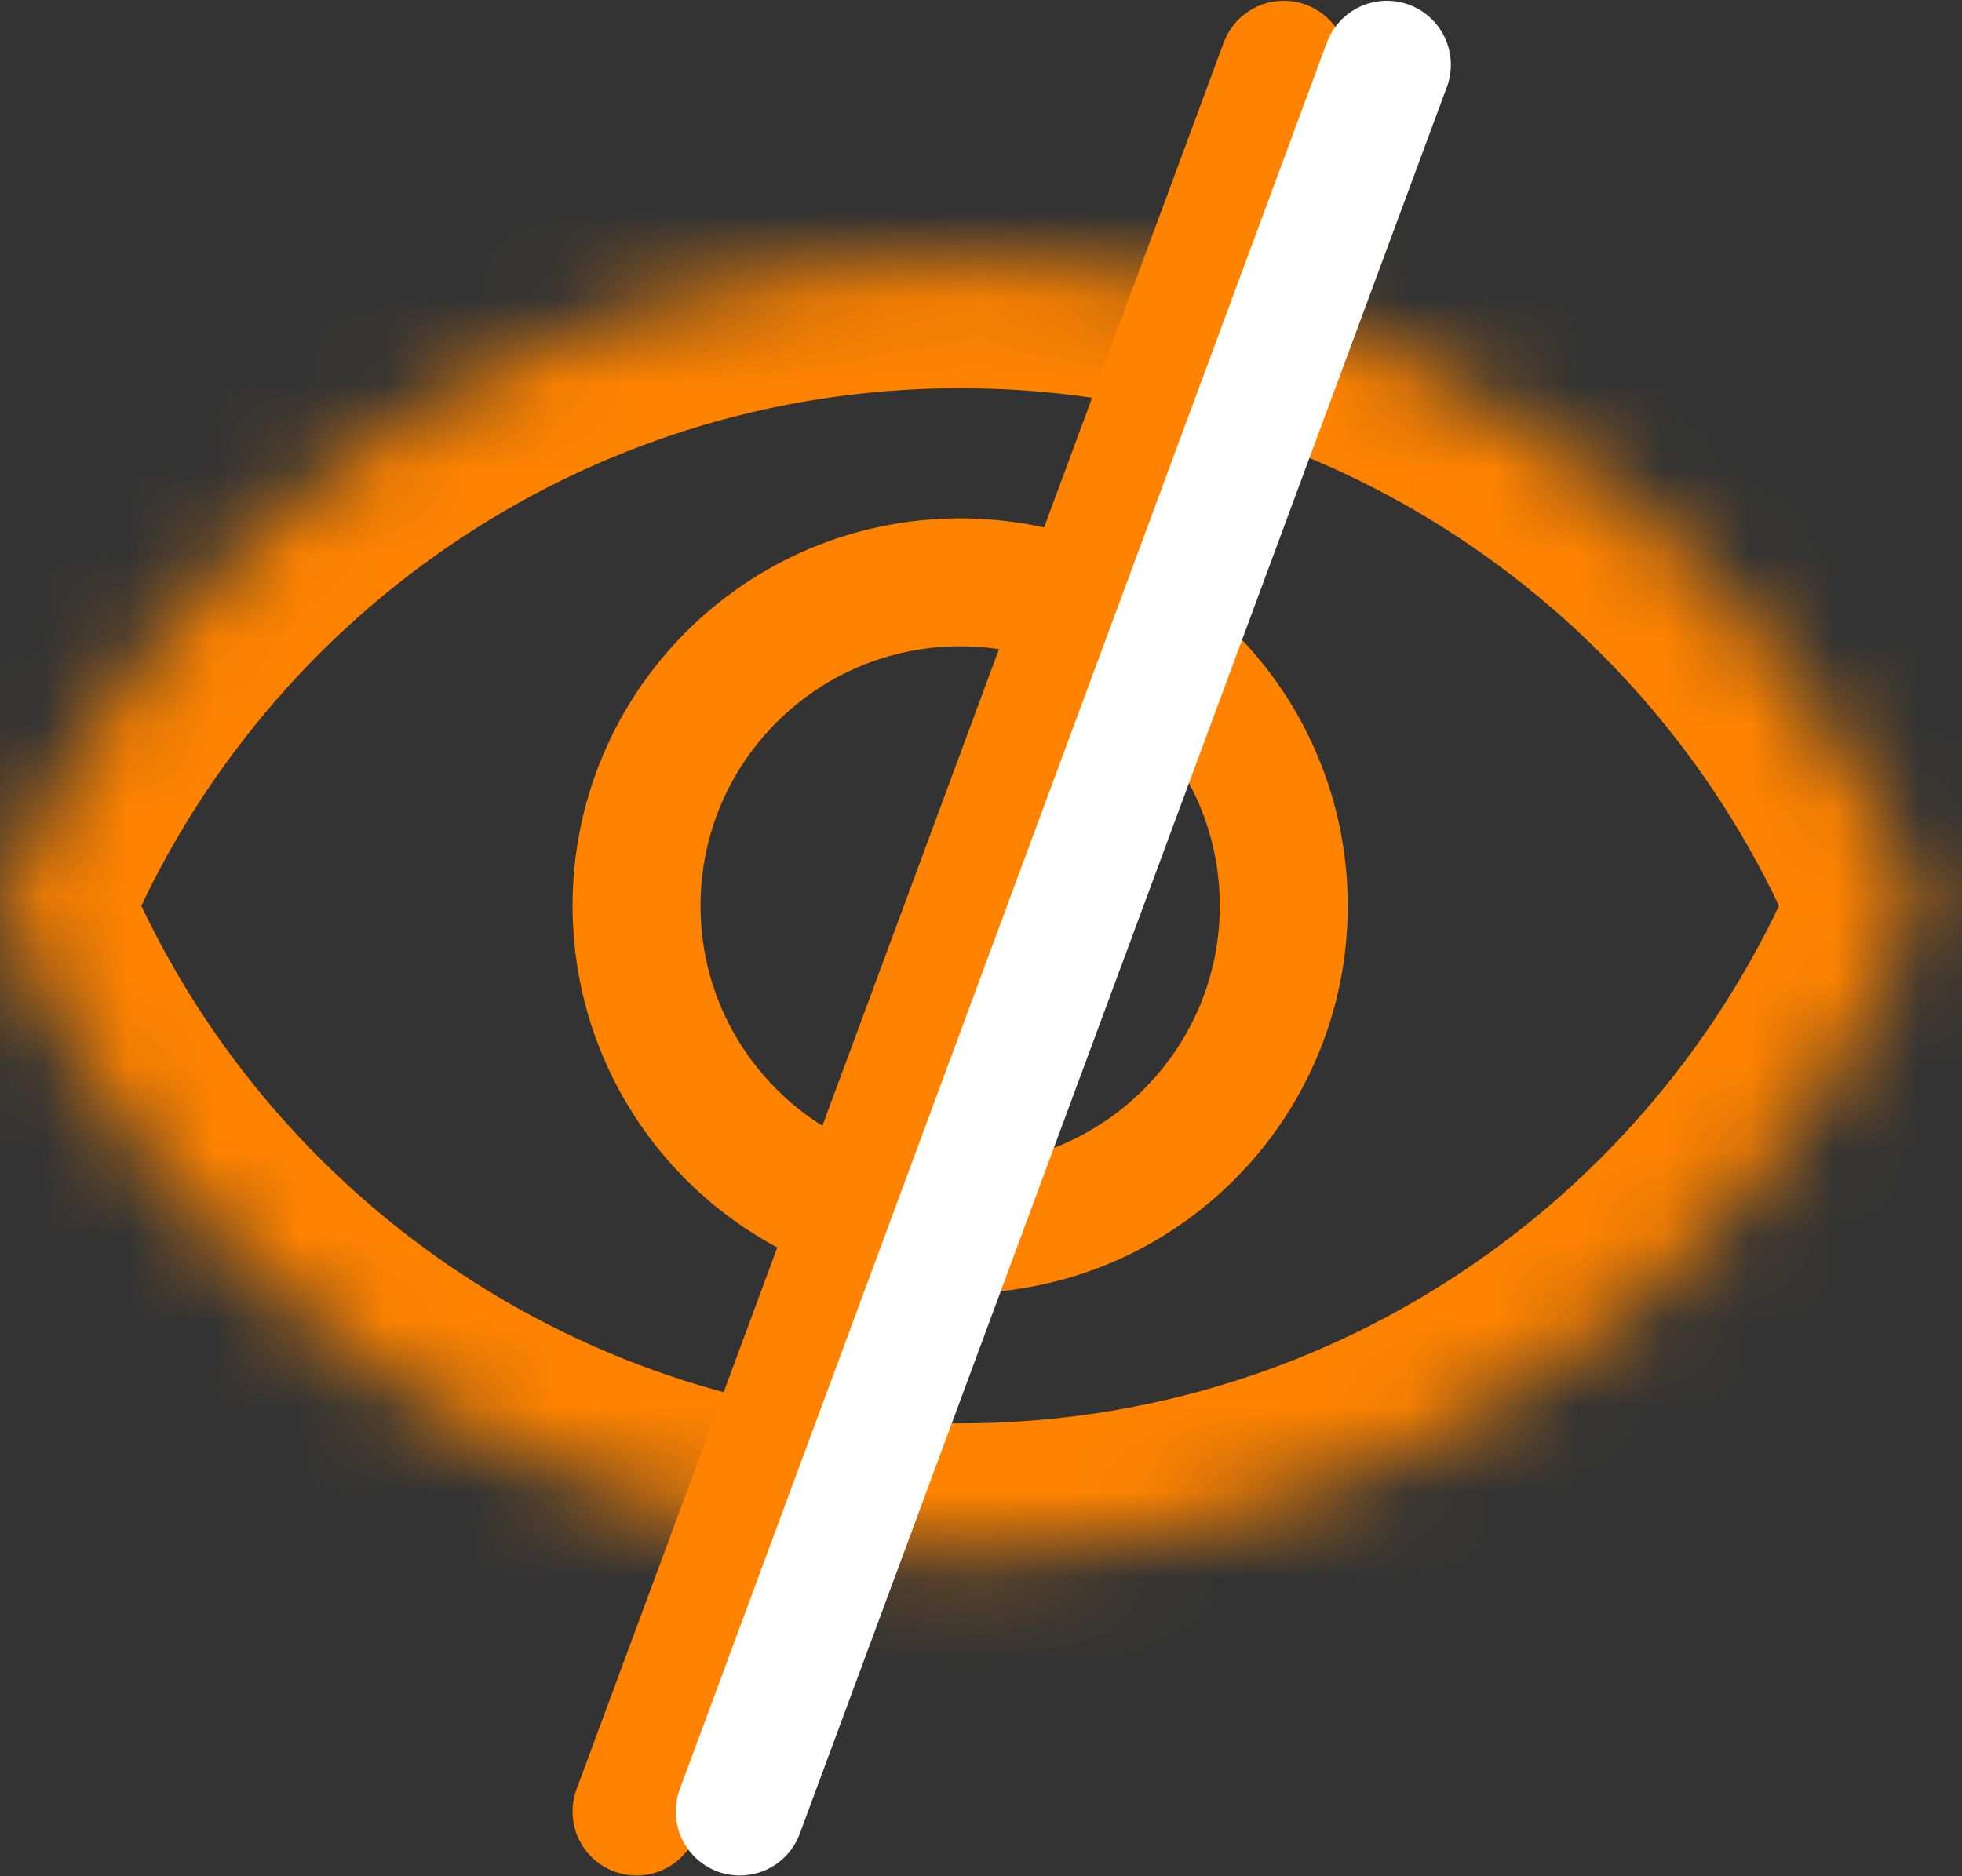 <svg width="23" height="22" viewBox="0 0 23 22" fill="none" xmlns="http://www.w3.org/2000/svg">
<rect x="0" y="0" width="23" height="22" fill="#333333" stroke="none"/>
<path d="M7.462 10.621C7.462 8.526 9.161 6.828 11.256 6.828C13.351 6.828 15.049 8.526 15.049 10.621C15.049 12.716 13.351 14.414 11.256 14.414C9.161 14.414 7.462 12.716 7.462 10.621Z" stroke="#FF8300" stroke-width="1.5"/>
<mask id="path-2-inside-1_73_919" fill="white">
<path fill-rule="evenodd" clip-rule="evenodd" d="M22.511 10.621C20.711 15.069 16.35 18.207 11.256 18.207C6.162 18.207 1.801 15.069 0 10.621C1.801 6.172 6.162 3.034 11.256 3.034C16.35 3.034 20.711 6.172 22.511 10.621Z"/>
</mask>
<path d="M22.511 10.621L23.918 11.19L24.148 10.621L23.918 10.051L22.511 10.621ZM0 10.621L-1.406 10.051L-1.637 10.621L-1.406 11.19L0 10.621ZM21.105 10.051C19.528 13.947 15.71 16.69 11.256 16.69V19.724C16.989 19.724 21.893 16.192 23.918 11.19L21.105 10.051ZM11.256 16.69C6.801 16.69 2.983 13.947 1.406 10.051L-1.406 11.19C0.618 16.192 5.523 19.724 11.256 19.724V16.69ZM1.406 11.19C2.983 7.295 6.801 4.552 11.256 4.552V1.517C5.523 1.517 0.618 5.05 -1.406 10.051L1.406 11.19ZM11.256 4.552C15.71 4.552 19.528 7.295 21.105 11.19L23.918 10.051C21.893 5.05 16.989 1.517 11.256 1.517V4.552Z" fill="#FF8300" mask="url(#path-2-inside-1_73_919)"/>
<path d="M15.049 0.759L7.462 21.241" stroke="#FF8300" stroke-width="1.5" stroke-linecap="round"/>
<path d="M16.258 0.759L8.672 21.241" stroke="white" stroke-width="1.5" stroke-linecap="round"/>
</svg>
